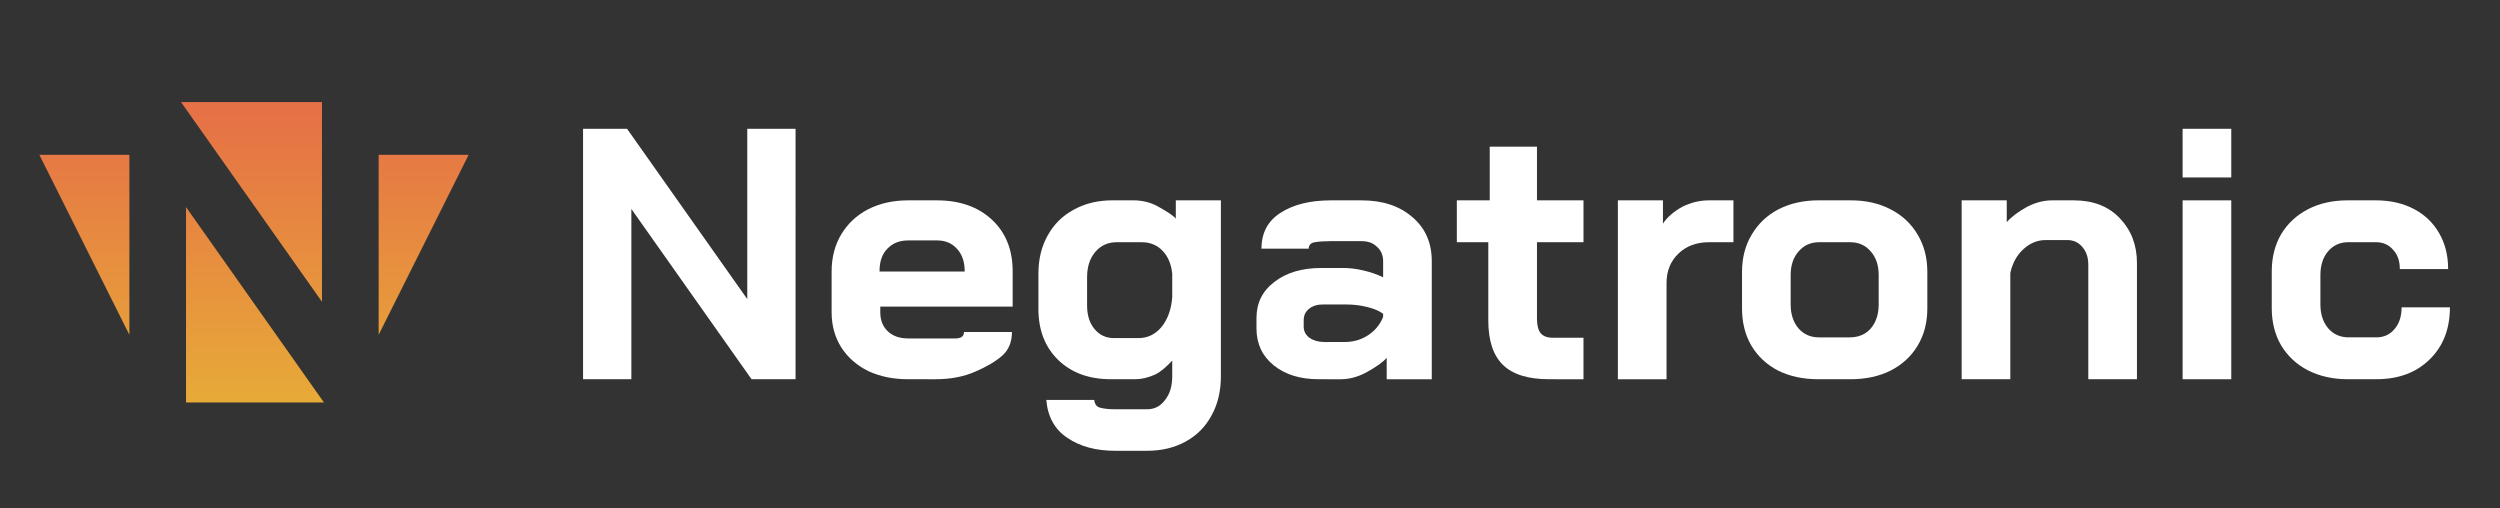 <?xml version="1.0" encoding="UTF-8" standalone="no"?>
<!-- Created with Inkscape (http://www.inkscape.org/) -->

<svg
   xmlns:dc="http://purl.org/dc/elements/1.1/"
   xmlns:cc="http://creativecommons.org/ns#"
   xmlns:rdf="http://www.w3.org/1999/02/22-rdf-syntax-ns#"
   xmlns:svg="http://www.w3.org/2000/svg"
   xmlns="http://www.w3.org/2000/svg"
   xmlns:xlink="http://www.w3.org/1999/xlink"
   xmlns:sodipodi="http://sodipodi.sourceforge.net/DTD/sodipodi-0.dtd"
   xmlns:inkscape="http://www.inkscape.org/namespaces/inkscape"
   width="698.787"
   height="142"
   viewBox="0 0 184.888 37.571"
   version="1.1"
   id="svg1089"
   inkscape:version="0.92.4 (5da689c313, 2019-01-14)"
   sodipodi:docname="NegatronicLogo.svg"
   inkscape:export-filename="D:\LexLocked\Code\Negatronic\NegatronicLogo.png"
   inkscape:export-xdpi="118"
   inkscape:export-ydpi="118">
  <rect x="0" y="0" width="184.888" height="37.571" fill="#333333" stroke="none"/>
  <defs
     id="defs1083">
    <linearGradient
       inkscape:collect="always"
       id="linearGradient1177">
      <stop
         style="stop-color:#e67146;stop-opacity:1"
         offset="0"
         id="stop1173" />
      <stop
         style="stop-color:#e8c631;stop-opacity:1"
         offset="1"
         id="stop1175" />
    </linearGradient>
    <linearGradient
       inkscape:collect="always"
       xlink:href="#linearGradient1177"
       id="linearGradient1278"
       gradientUnits="userSpaceOnUse"
       x1="57"
       y1="-0.021"
       x2="57"
       y2="114"
       gradientTransform="matrix(0.279,0,0,0.279,2.91,8.363)" />
  </defs>
  <sodipodi:namedview
     id="base"
     pagecolor="#141414"
     bordercolor="#666666"
     borderopacity="1.0"
     inkscape:pageopacity="0"
     inkscape:pageshadow="2"
     inkscape:zoom="0.99999999"
     inkscape:cx="298.54953"
     inkscape:cy="173.54452"
     inkscape:document-units="px"
     inkscape:current-layer="layer3"
     showgrid="false"
     units="px"
     inkscape:window-width="1920"
     inkscape:window-height="1017"
     inkscape:window-x="-8"
     inkscape:window-y="-8"
     inkscape:window-maximized="1"
     fit-margin-top="0"
     fit-margin-left="0"
     fit-margin-right="14"
     fit-margin-bottom="0">
    <inkscape:grid
       type="xygrid"
       id="grid1634"
       originx="1e-07"
       originy="-1.323" />
  </sodipodi:namedview>
  <g
     inkscape:groupmode="layer"
     id="layer5"
     inkscape:label="Text"
     style="display:inline"
     transform="translate(3.704,3.704)">
    <path
       inkscape:connector-curvature="0"
       id="path1188"
       style="font-style:normal;font-variant:normal;font-weight:normal;font-stretch:normal;font-size:26.458px;line-height:6.615px;font-family:Negatronic;-inkscape-font-specification:Negatronic;font-variant-ligatures:normal;font-variant-caps:normal;font-variant-numeric:normal;text-align:start;letter-spacing:0px;word-spacing:0px;writing-mode:lr-tb;text-anchor:start;fill:#ffffff;fill-opacity:1;stroke:none;stroke-width:0.265"
       d="m 39.416,5.821 h 3.254 l 8.89,12.594 V 5.821 h 3.572 V 24.342 h -3.254 l -8.89,-12.594 v 12.594 h -3.572 z" />
    <path
       inkscape:connector-curvature="0"
       id="path1190"
       style="font-style:normal;font-variant:normal;font-weight:normal;font-stretch:normal;font-size:26.458px;line-height:6.615px;font-family:Negatronic;-inkscape-font-specification:Negatronic;font-variant-ligatures:normal;font-variant-caps:normal;font-variant-numeric:normal;text-align:start;letter-spacing:0px;word-spacing:0px;writing-mode:lr-tb;text-anchor:start;fill:#ffffff;fill-opacity:1;stroke:none;stroke-width:0.265"
       d="m 63.46,24.342 q -1.667,0 -2.963,-0.609 -1.27,-0.635 -1.984,-1.746 -0.714,-1.138 -0.714,-2.593 v -3.016 q 0,-1.561 0.714,-2.752 0.714,-1.191 1.984,-1.852 1.296,-0.661 2.963,-0.661 h 2.117 q 2.54,0 4.075,1.429 1.535,1.429 1.535,3.81 v 2.619 h -9.79 v 0.423 q 0,0.873 0.556,1.402 0.556,0.529 1.508,0.529 h 2.064 q 0.926,0 1.482,0 0.582,-0.026 0.582,-0.476 h 3.545 q 0,1.111 -0.714,1.746 -0.714,0.635 -2.011,1.191 -1.27,0.556 -2.937,0.556 z m 4.18,-7.964 v -0.026 q 0,-1.032 -0.556,-1.64 -0.556,-0.635 -1.482,-0.635 h -2.143 q -0.953,0 -1.535,0.609 -0.582,0.582 -0.582,1.667 v 0.026 z" />
    <path
       inkscape:connector-curvature="0"
       id="path1192"
       style="font-style:normal;font-variant:normal;font-weight:normal;font-stretch:normal;font-size:26.458px;line-height:6.615px;font-family:Negatronic;-inkscape-font-specification:Negatronic;font-variant-ligatures:normal;font-variant-caps:normal;font-variant-numeric:normal;text-align:start;letter-spacing:0px;word-spacing:0px;writing-mode:lr-tb;text-anchor:start;fill:#ffffff;fill-opacity:1;stroke:none;stroke-width:0.265"
       d="m 78.756,29.633 q -2.117,0 -3.519,-0.953 -1.402,-0.926 -1.561,-2.805 h 3.545 q 0.053,0.503 0.476,0.582 0.423,0.106 1.058,0.106 h 2.381 q 0.82,0 1.323,-0.688 0.529,-0.661 0.529,-1.746 v -1.164 q -0.741,0.794 -1.27,1.032 -0.767,0.344 -1.455,0.344 h -1.826 q -2.408,0 -3.889,-1.429 -1.455,-1.429 -1.455,-3.757 v -2.619 q 0,-1.614 0.688,-2.831 0.688,-1.244 1.931,-1.905 1.244,-0.688 2.857,-0.688 h 1.535 q 0.979,0 1.773,0.423 1.111,0.609 1.376,0.926 V 11.113 h 3.334 V 24.13 q 0,1.64 -0.688,2.884 -0.661,1.244 -1.905,1.931 -1.244,0.688 -2.857,0.688 z m 1.746,-8.334 q 1.005,0 1.693,-0.82 0.688,-0.847 0.794,-2.196 v -1.746 q -0.106,-1.058 -0.714,-1.693 -0.609,-0.635 -1.535,-0.635 h -1.852 q -0.979,0 -1.587,0.714 -0.609,0.714 -0.609,1.879 v 2.09 q 0,1.085 0.556,1.746 0.556,0.661 1.429,0.661 z" />
    <path
       inkscape:connector-curvature="0"
       id="path1194"
       style="font-style:normal;font-variant:normal;font-weight:normal;font-stretch:normal;font-size:26.458px;line-height:6.615px;font-family:Negatronic;-inkscape-font-specification:Negatronic;font-variant-ligatures:normal;font-variant-caps:normal;font-variant-numeric:normal;text-align:start;letter-spacing:0px;word-spacing:0px;writing-mode:lr-tb;text-anchor:start;fill:#ffffff;fill-opacity:1;stroke:none;stroke-width:0.265"
       d="m 93.823,24.342 q -2.064,0 -3.334,-1.032 -1.27,-1.032 -1.27,-2.725 v -0.767 q 0,-1.667 1.323,-2.672 1.323,-1.032 3.493,-1.032 h 1.614 q 0.688,0 1.482,0.185 0.794,0.185 1.455,0.503 v -1.191 q 0,-0.661 -0.45,-1.058 -0.423,-0.423 -1.138,-0.423 h -2.275 q -0.741,0 -1.191,0.079 -0.45,0.079 -0.45,0.476 h -3.493 q 0,-1.746 1.402,-2.646 1.429,-0.926 3.731,-0.926 h 2.275 q 2.328,0 3.757,1.244 1.429,1.217 1.429,3.254 v 8.731 h -3.334 v -1.587 q -0.397,0.476 -1.561,1.111 -0.926,0.476 -1.826,0.476 z m 1.905,-2.752 q 0.979,0 1.746,-0.503 0.767,-0.503 1.111,-1.349 v -0.238 q -0.423,-0.318 -1.191,-0.503 -0.741,-0.185 -1.587,-0.185 h -1.667 q -0.635,0 -1.032,0.318 -0.397,0.318 -0.397,0.847 v 0.476 q 0,0.503 0.423,0.82 0.45,0.318 1.164,0.318 z" />
    <path
       inkscape:connector-curvature="0"
       id="path1196"
       style="font-style:normal;font-variant:normal;font-weight:normal;font-stretch:normal;font-size:26.458px;line-height:6.615px;font-family:Negatronic;-inkscape-font-specification:Negatronic;font-variant-ligatures:normal;font-variant-caps:normal;font-variant-numeric:normal;text-align:start;letter-spacing:0px;word-spacing:0px;writing-mode:lr-tb;text-anchor:start;fill:#ffffff;fill-opacity:1;stroke:none;stroke-width:0.265"
       d="m 110.862,24.342 q -2.328,0 -3.413,-1.058 Q 106.364,22.225 106.364,20.003 v -5.794 h -2.328 V 11.113 h 2.434 V 7.144 h 3.493 V 11.113 h 3.44 v 3.096 h -3.44 v 5.636 q 0,0.741 0.265,1.085 0.291,0.344 0.9,0.344 h 2.275 v 3.069 z" />
    <path
       inkscape:connector-curvature="0"
       id="path1198"
       style="font-style:normal;font-variant:normal;font-weight:normal;font-stretch:normal;font-size:26.458px;line-height:6.615px;font-family:Negatronic;-inkscape-font-specification:Negatronic;font-variant-ligatures:normal;font-variant-caps:normal;font-variant-numeric:normal;text-align:start;letter-spacing:0px;word-spacing:0px;writing-mode:lr-tb;text-anchor:start;fill:#ffffff;fill-opacity:1;stroke:none;stroke-width:0.265"
       d="m 115.946,11.113 h 3.334 v 1.72 q 0.476,-0.714 1.429,-1.244 0.953,-0.476 1.984,-0.476 h 1.799 v 3.096 h -1.799 q -1.402,0 -2.275,0.847 -0.873,0.847 -0.873,2.17 v 7.117 h -3.598 z" />
    <path
       inkscape:connector-curvature="0"
       id="path1200"
       style="font-style:normal;font-variant:normal;font-weight:normal;font-stretch:normal;font-size:26.458px;line-height:6.615px;font-family:Negatronic;-inkscape-font-specification:Negatronic;font-variant-ligatures:normal;font-variant-caps:normal;font-variant-numeric:normal;text-align:start;letter-spacing:0px;word-spacing:0px;writing-mode:lr-tb;text-anchor:start;fill:#ffffff;fill-opacity:1;stroke:none;stroke-width:0.265"
       d="m 130.763,24.342 q -1.667,0 -2.963,-0.635 -1.27,-0.661 -1.984,-1.852 -0.688,-1.191 -0.688,-2.752 v -2.699 q 0,-1.561 0.714,-2.752 0.714,-1.217 1.984,-1.879 1.296,-0.661 2.963,-0.661 h 2.381 q 1.667,0 2.937,0.661 1.296,0.661 2.011,1.879 0.714,1.191 0.714,2.752 v 2.699 q 0,1.561 -0.714,2.752 -0.714,1.191 -2.011,1.852 -1.27,0.635 -2.963,0.635 z m 2.328,-3.096 q 0.979,0 1.561,-0.661 0.582,-0.688 0.582,-1.773 v -2.17 q 0,-1.085 -0.582,-1.746 -0.582,-0.688 -1.535,-0.688 h -2.275 q -0.953,0 -1.535,0.688 -0.582,0.661 -0.582,1.746 v 2.17 q 0,1.085 0.582,1.773 0.582,0.661 1.508,0.661 z" />
    <path
       inkscape:connector-curvature="0"
       id="path1202"
       style="font-style:normal;font-variant:normal;font-weight:normal;font-stretch:normal;font-size:26.458px;line-height:6.615px;font-family:Negatronic;-inkscape-font-specification:Negatronic;font-variant-ligatures:normal;font-variant-caps:normal;font-variant-numeric:normal;text-align:start;letter-spacing:0px;word-spacing:0px;writing-mode:lr-tb;text-anchor:start;fill:#ffffff;fill-opacity:1;stroke:none;stroke-width:0.265"
       d="m 141.371,11.113 h 3.334 v 1.614 q 0.503,-0.582 1.508,-1.138 0.926,-0.476 1.852,-0.476 h 1.587 q 2.17,0 3.413,1.323 1.27,1.323 1.27,3.307 v 8.599 h -3.598 V 15.875 q 0,-0.82 -0.45,-1.323 -0.423,-0.503 -1.111,-0.503 h -1.587 q -0.926,0 -1.667,0.688 -0.714,0.661 -0.953,1.746 v 7.858 h -3.598 z" />
    <path
       inkscape:connector-curvature="0"
       id="path1204"
       style="font-style:normal;font-variant:normal;font-weight:normal;font-stretch:normal;font-size:26.458px;line-height:6.615px;font-family:Negatronic;-inkscape-font-specification:Negatronic;font-variant-ligatures:normal;font-variant-caps:normal;font-variant-numeric:normal;text-align:start;letter-spacing:0px;word-spacing:0px;writing-mode:lr-tb;text-anchor:start;fill:#ffffff;fill-opacity:1;stroke:none;stroke-width:0.265"
       d="m 157.712,5.821 h 3.598 v 3.598 h -3.598 z m 0,5.292 h 3.598 v 13.229 h -3.598 z" />
    <path
       inkscape:connector-curvature="0"
       id="path1206"
       style="font-style:normal;font-variant:normal;font-weight:normal;font-stretch:normal;font-size:26.458px;line-height:6.615px;font-family:Negatronic;-inkscape-font-specification:Negatronic;font-variant-ligatures:normal;font-variant-caps:normal;font-variant-numeric:normal;text-align:start;letter-spacing:0px;word-spacing:0px;writing-mode:lr-tb;text-anchor:start;fill:#ffffff;fill-opacity:1;stroke:none;stroke-width:0.265"
       d="m 169.939,24.342 q -1.667,0 -2.963,-0.661 -1.27,-0.661 -1.984,-1.852 -0.688,-1.191 -0.688,-2.752 v -2.699 q 0,-1.561 0.688,-2.752 0.714,-1.191 1.984,-1.852 1.27,-0.661 2.937,-0.661 h 2.09 q 1.587,0 2.805,0.635 1.217,0.635 1.879,1.799 0.661,1.138 0.661,2.646 h -3.572 q 0,-0.9 -0.503,-1.429 -0.476,-0.556 -1.27,-0.556 h -2.037 q -0.926,0 -1.508,0.688 -0.556,0.661 -0.556,1.746 v 2.17 q 0,1.085 0.582,1.773 0.582,0.661 1.508,0.661 h 2.037 q 0.847,0 1.349,-0.609 0.529,-0.609 0.529,-1.614 h 3.572 q 0,2.408 -1.508,3.863 -1.482,1.455 -3.942,1.455 z" />
  </g>
  <g
     inkscape:groupmode="layer"
     id="layer3"
     inkscape:label="Icon"
     transform="translate(0,-6.0347086e-6)"
     style="display:inline">
    <path
       id="path1136"
       style="opacity:1;fill:url(#linearGradient1278);fill-opacity:1;stroke:none;stroke-width:5.292;stroke-linejoin:miter;stroke-miterlimit:4;stroke-dasharray:none;stroke-opacity:0.396"
       d="m 13.758,15.315 v 14.451 h 10.201 z m 14.244,-3.867 v 13.316 l 6.658,-13.316 z M 13.386,7.549 23.813,22.321 V 7.549 Z M 2.91,11.448 9.569,24.764 V 11.448 Z" />
  </g>
</svg>
